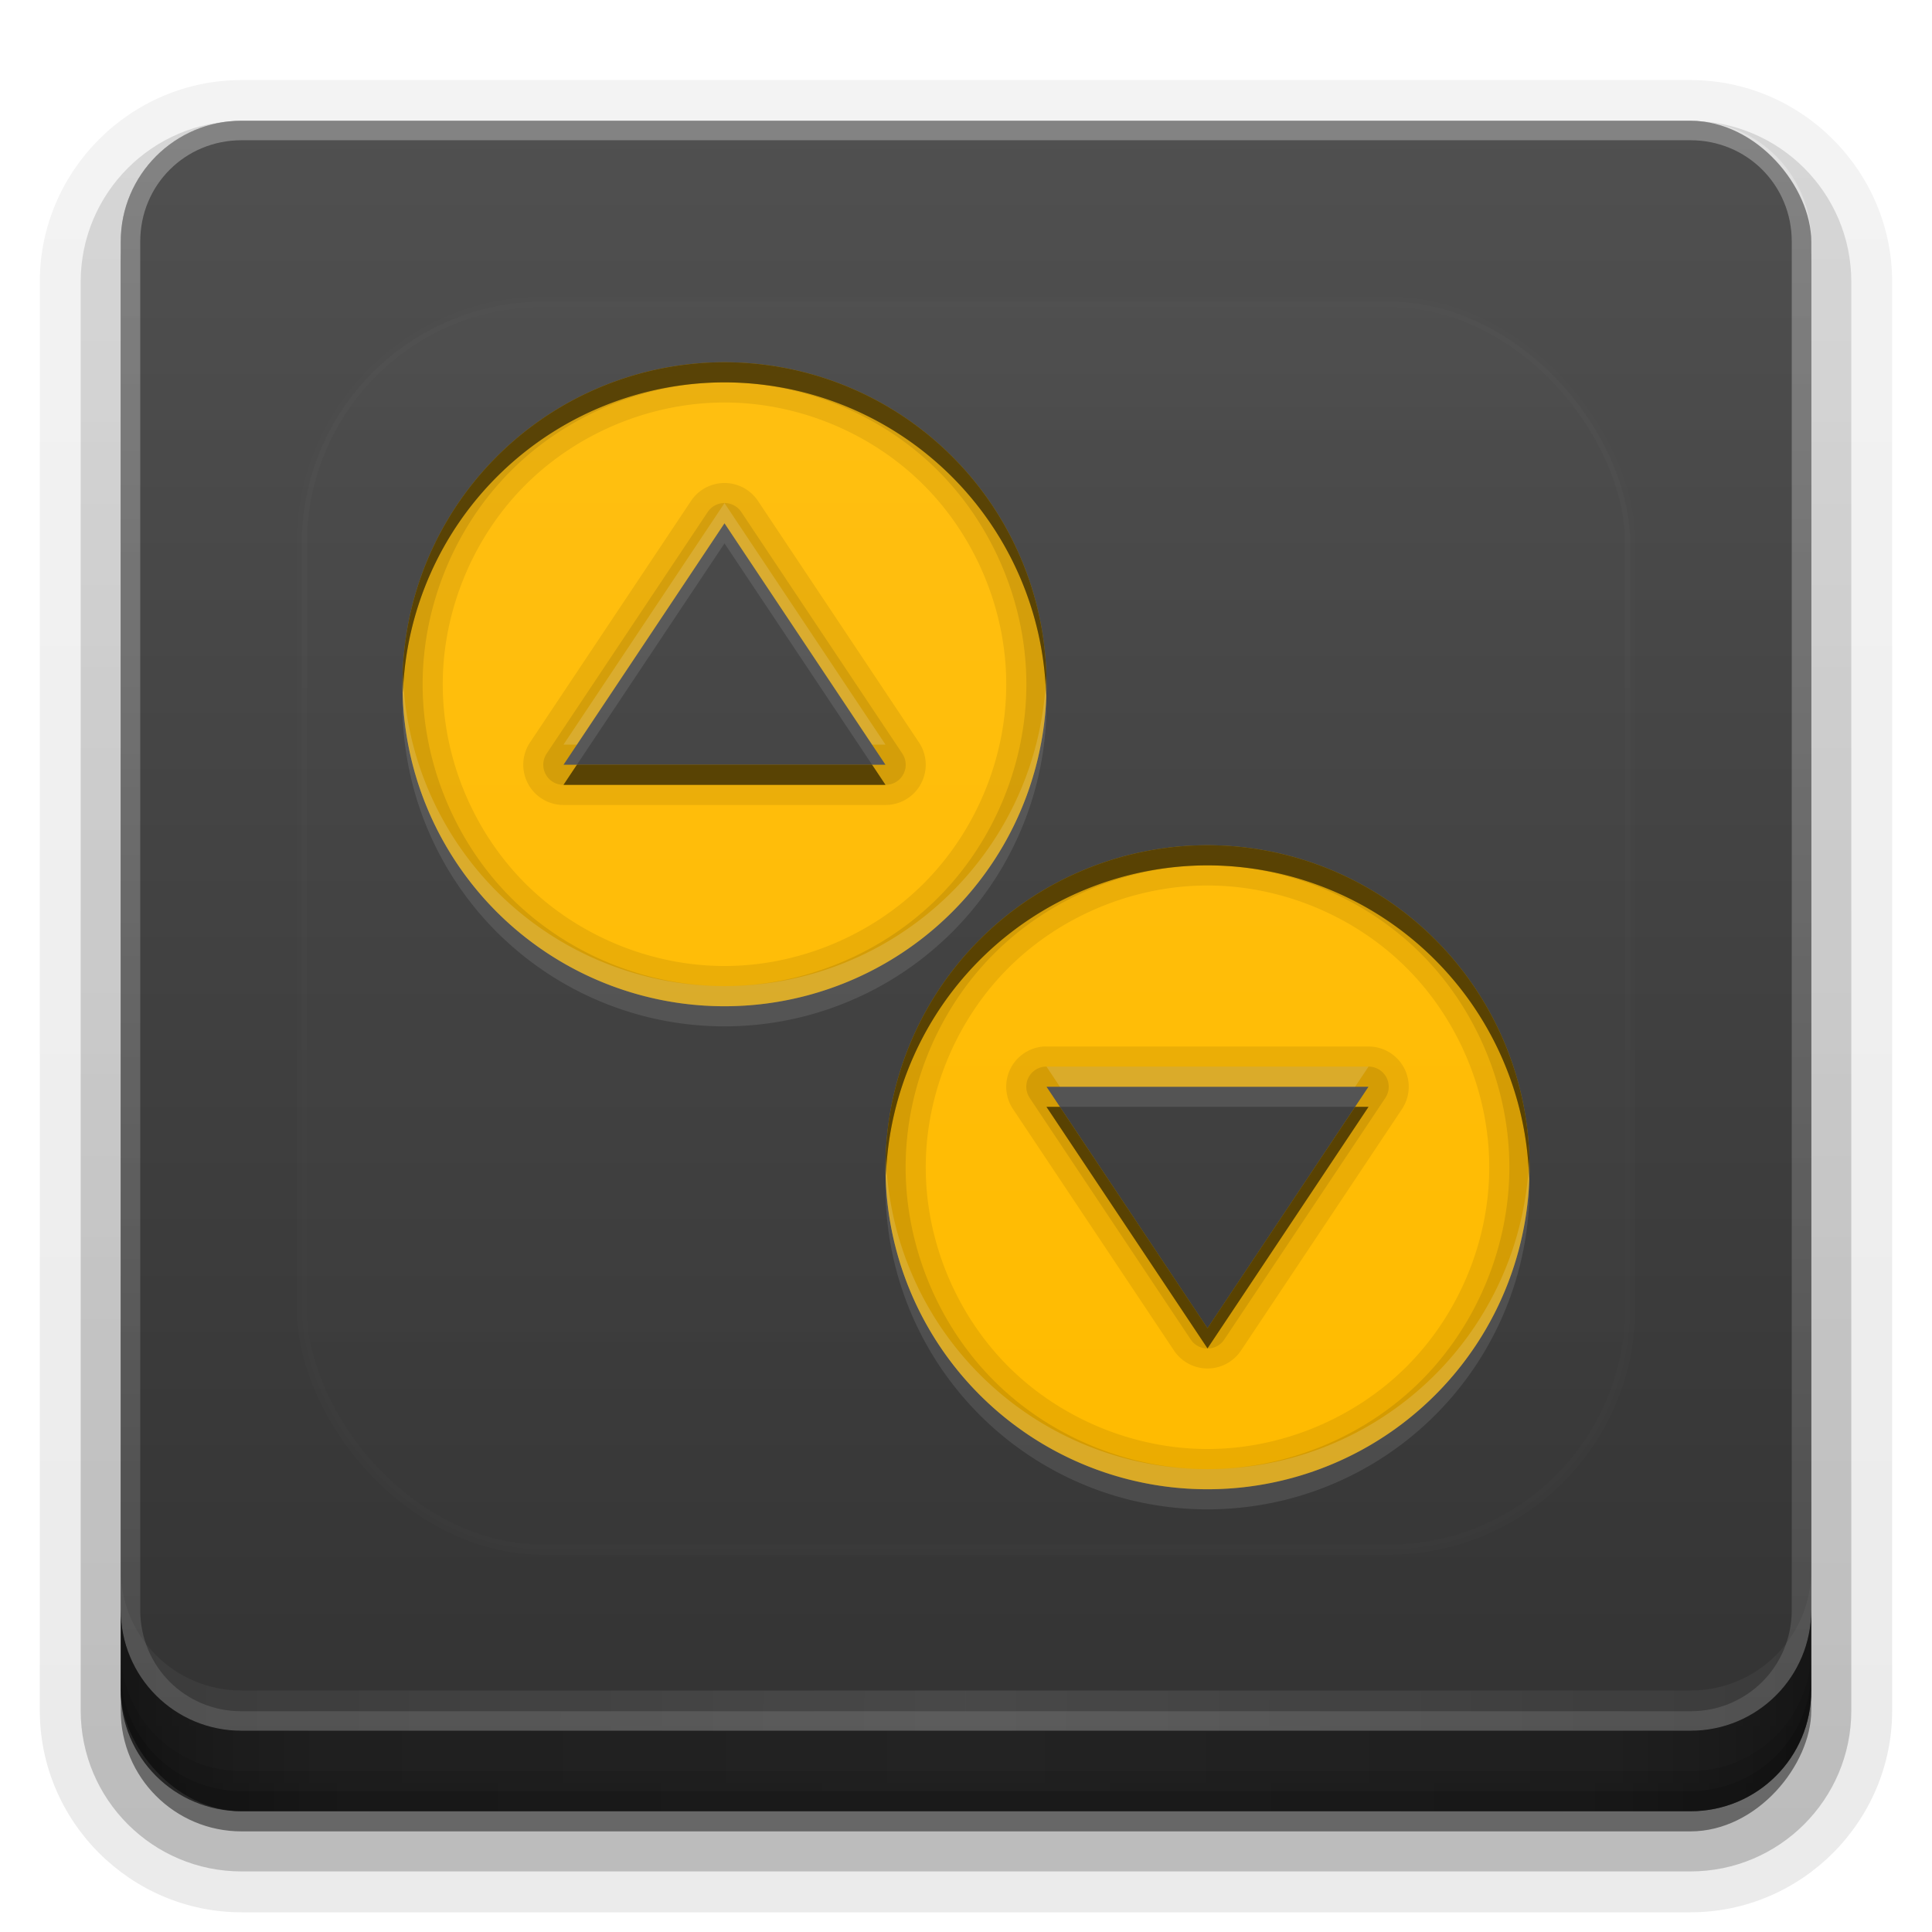 <?xml version="1.0" encoding="UTF-8" standalone="no"?>
<svg
   xmlns:dc="http://purl.org/dc/elements/1.1/"
   xmlns:cc="http://creativecommons.org/ns#"
   xmlns:rdf="http://www.w3.org/1999/02/22-rdf-syntax-ns#"
   xmlns:svg="http://www.w3.org/2000/svg"
   xmlns="http://www.w3.org/2000/svg"
   xmlns:xlink="http://www.w3.org/1999/xlink"
   xmlns:sodipodi="http://sodipodi.sourceforge.net/DTD/sodipodi-0.dtd"
   xmlns:inkscape="http://www.inkscape.org/namespaces/inkscape"
   width="96"
   height="96"
   version="1.1"
   id="svg88"
   sodipodi:docname="subdownloader.svg"
   inkscape:version="0.92.2 5c3e80d, 2017-08-06">
  <sodipodi:namedview
     pagecolor="#ffffff"
     bordercolor="#666666"
     borderopacity="1"
     objecttolerance="10"
     gridtolerance="10"
     guidetolerance="10"
     inkscape:pageopacity="0"
     inkscape:pageshadow="2"
     inkscape:window-width="1366"
     inkscape:window-height="743"
     id="namedview90"
     showgrid="false"
     inkscape:zoom="6.9532167"
     inkscape:cx="57.85802"
     inkscape:cy="49.139174"
     inkscape:window-x="0"
     inkscape:window-y="25"
     inkscape:window-maximized="1"
     inkscape:current-layer="svg88" />
  <defs
     id="defs2410">
    <linearGradient
       id="linearGradient4384">
      <stop
         id="stop4386"
         stop-color="#fff"
         offset="0" />
      <stop
         id="stop4388"
         stop-color="#fff"
         stop-opacity="0"
         offset="1" />
    </linearGradient>
    <filter
       id="filter3794"
       x="-.192"
       y="-.192"
       width="1.384"
       height="1.384">
      <feGaussianBlur
         id="feGaussianBlur3796"
         stdDeviation="5.28" />
    </filter>
    <linearGradient
       id="linearGradient3613"
       x1="48"
       x2="48"
       y1="20.221"
       y2="138.66"
       gradientUnits="userSpaceOnUse">
      <stop
         id="stop3739"
         stop-color="#fff"
         offset="0" />
      <stop
         id="stop3741"
         stop-color="#fff"
         stop-opacity="0"
         offset="1" />
    </linearGradient>
    <linearGradient
       id="buttonGradient"
       x1="48"
       x2="48"
       y1="90"
       y2="5.988"
       gradientUnits="userSpaceOnUse">
      <stop
         id="stop3702"
         stop-color="#323232"
         offset="0" />
      <stop
         id="stop3704"
         stop-color="#505050"
         offset="1" />
    </linearGradient>
    <linearGradient
       id="ButtonShadow-0"
       x1="45.448"
       x2="45.448"
       y1="92.54"
       y2="7.016"
       gradientTransform="matrix(1.006 0 0 .994 100 0)"
       gradientUnits="userSpaceOnUse">
      <stop
         id="stop3750-8"
         offset="0" />
      <stop
         id="stop3752-5"
         stop-opacity=".588"
         offset="1" />
    </linearGradient>
    <linearGradient
       id="linearGradient3780"
       x1="32.251"
       x2="32.251"
       y1="6.132"
       y2="90.239"
       gradientTransform="matrix(1.024 0 0 1.012 -1.143 -98.071)"
       gradientUnits="userSpaceOnUse"
       xlink:href="#ButtonShadow-0" />
    <linearGradient
       id="linearGradient3721"
       x1="32.251"
       x2="32.251"
       y1="6.132"
       y2="90.239"
       gradientTransform="translate(0,-97)"
       gradientUnits="userSpaceOnUse"
       xlink:href="#ButtonShadow-0" />
    <clipPath
       id="clipPath4355">
      <rect
         id="rect4357"
         x="6"
         y="6"
         width="84"
         height="80"
         rx="6"
         ry="6"
         fill="#fff" />
    </clipPath>
    <linearGradient
       id="linearGradient4390"
       x1="48"
       x2="48"
       y1="88"
       y2="-40"
       gradientTransform="matrix(1,0,0,-1,0,92)"
       gradientUnits="userSpaceOnUse"
       xlink:href="#linearGradient4384" />
    <linearGradient
       id="linearGradient4429"
       x1="48"
       x2="112.12"
       y1="82"
       y2="82.455"
       gradientUnits="userSpaceOnUse"
       spreadMethod="reflect"
       xlink:href="#linearGradient4384" />
    <linearGradient
       id="linearGradient3228"
       x1="90"
       x2="48"
       y1="88"
       y2="88"
       gradientUnits="userSpaceOnUse"
       spreadMethod="reflect">
      <stop
         id="stop3894"
         stop-opacity=".588"
         offset="0" />
      <stop
         id="stop3896"
         stop-opacity=".471"
         offset=".118" />
      <stop
         id="stop3898"
         stop-opacity=".392"
         offset=".238" />
      <stop
         id="stop3900"
         stop-opacity=".314"
         offset="1" />
    </linearGradient>
  </defs>
  <g
     id="layer3">
    <g
       id="g32"
       fill="url(#linearGradient3780)">
      <path
         id="path3786"
         transform="scale(1,-1)"
         d="m12-95.021c-5.511 0-10.022 4.51-10.022 10.021v71c0 5.511 4.51 10.021 10.021 10.021h72c5.511 0 10.021-4.51 10.021-10.021v-71c0-5.511-4.51-10.021-10.021-10.021h-72z"
         opacity=".08" />
      <path
         id="path3778"
         transform="scale(1,-1)"
         d="m12-94.035c-4.972 0-9.035 4.064-9.035 9.035v71c0 4.972 4.064 9.035 9.035 9.035h72c4.972 0 9.035-4.064 9.035-9.035v-71c0-4.972-4.064-9.035-9.035-9.035h-72z"
         opacity=".1" />
      <path
         id="path3770"
         transform="scale(1,-1)"
         d="m12-92.99c-4.409 0-7.99 3.581-7.99 7.99v71c0 4.409 3.581 7.99 7.99 7.99h72c4.409 0 7.99-3.581 7.99-7.99v-71c0-4.409-3.581-7.99-7.99-7.99h-72z"
         opacity=".2" />
      <rect
         id="rect3723"
         transform="scale(1,-1)"
         x="5"
         y="-92"
         width="86"
         height="85"
         rx="7"
         ry="7"
         opacity=".3" />
    </g>
    <rect
       id="rect3716"
       transform="scale(1,-1)"
       x="6"
       y="-91"
       width="84"
       height="84"
       rx="6"
       ry="6"
       fill="url(#linearGradient3721)"
       opacity=".45" />
  </g>
  <g
     id="layer1">
    <rect
       id="button"
       x="6"
       y="6"
       width="84"
       height="84"
       rx="6"
       ry="6"
       fill="url(#buttonGradient)" />
    <path
       id="rect4377"
       d="m12 86c-3.324 0-6-2.676-6-6v-68c0-3.324 2.676-6 6-6h72c3.324 0 6 2.676 6 6v68c0 3.324-2.676 6-6 6zm0-0.969h72c2.805 0 5.031-2.226 5.031-5.031v-68c0-2.805-2.226-5.031-5.031-5.031h-72c-2.805 0-5.031 2.226-5.031 5.031v68c0 2.805 2.226 5.031 5.031 5.031z"
       fill="url(#linearGradient4390)"
       opacity=".3" />
    <path
       id="rect4414"
       d="m6 78v2c0 3.324 2.676 6 6 6h72c3.324 0 6-2.676 6-6v-2c0 3.324-2.676 6-6 6h-72c-3.324 0-6-2.676-6-6z"
       fill="url(#linearGradient4429)"
       opacity=".1" />
  </g>
  <g
     id="layer4">
    <path
       id="path3888"
       d="m6 80v4c0 3.324 2.676 6 6 6h72c3.324 0 6-2.676 6-6v-4c0 3.324-2.676 6-6 6h-72c-3.324 0-6-2.676-6-6z"
       fill="url(#linearGradient3228)" />
    <path
       id="rect4345"
       d="m6 82v2c0 3.324 2.676 6 6 6h72c3.324 0 6-2.676 6-6v-2c0 3.324-2.676 6-6 6h-72c-3.324 0-6-2.676-6-6z"
       color="#000000"
       opacity=".1" />
    <path
       id="rect4336"
       d="m6 83v1c0 3.324 2.676 6 6 6h72c3.324 0 6-2.676 6-6v-1c0 3.324-2.676 6-6 6h-72c-3.324 0-6-2.676-6-6z"
       color="#000000"
       opacity=".15" />
  </g>
  <g
     id="layer5">
    <rect
       id="rect3171"
       x="15"
       y="15"
       width="66"
       height="62"
       rx="12"
       ry="12"
       clip-path="url(#clipPath4355)"
       fill="url(#linearGradient3613)"
       filter="url(#filter3794)"
       opacity=".1"
       stroke="#fff"
       stroke-linecap="round"
       stroke-width=".5" />
  </g>
  <defs
     id="defs53">
    <filter
       id="w">
      <feGaussianBlur
         stdDeviation="0.689"
         id="feGaussianBlur45" />
    </filter>
    <linearGradient
       id="a"
       gradientUnits="userSpaceOnUse"
       x1="8"
       y1="1"
       x2="8"
       y2="15"
       gradientTransform="matrix(4,0,0,4,16,14)">
      <stop
         stop-color="#ffbf11"
         offset="0"
         id="stop48" />
      <stop
         stop-color="#ffbb00"
         offset="1"
         id="stop50" />
    </linearGradient>
  </defs>
  <path
     inkscape:connector-curvature="0"
     style="fill:url(#a);stroke-width:4"
     id="base"
     d="M 36,18 A 16,16 0 0 0 20,34 16,16 0 0 0 36,50 16,16 0 0 0 52,34 16,16 0 0 0 36,18 Z m 0,8 8,12 H 28 Z M 60,42 A 16,16 0 0 0 44,58 16,16 0 0 0 60,74 16,16 0 0 0 76,58 16,16 0 0 0 60,42 Z m -8,12 h 16 l -8,12 z" />
  <path
     inkscape:connector-curvature="0"
     id="path56"
     d="M 36,18 A 16,16 0 0 0 20,34 16,16 0 0 0 36,50 16,16 0 0 0 52,34 16,16 0 0 0 36,18 Z m 0,2 c 3.665,0 7.307,1.51 9.898,4.102 C 48.49,26.693 50,30.335 50,34 50,37.665 48.49,41.307 45.898,43.898 43.307,46.49 39.665,48 36,48 32.335,48 28.693,46.49 26.102,43.898 23.51,41.307 22,37.665 22,34 22,30.335 23.51,26.693 26.102,24.102 28.693,21.51 32.335,20 36,20 Z m 0.031,4 a 2,2 0 0 0 -1.695,0.891 l -8,12 A 2,2 0 0 0 28,40 h 16 a 2,2 0 0 0 1.664,-3.109 l -8,-12 A 2,2 0 0 0 36.031,24 Z M 36,26 44,38 H 28 Z M 60,42 A 16,16 0 0 0 44,58 16,16 0 0 0 60,74 16,16 0 0 0 76,58 16,16 0 0 0 60,42 Z m 0,2 c 3.665,0 7.307,1.51 9.898,4.102 C 72.49,50.693 74,54.335 74,58 74,61.665 72.49,65.307 69.898,67.898 67.307,70.49 63.665,72 60,72 56.335,72 52.693,70.49 50.102,67.898 47.51,65.307 46,61.665 46,58 46,54.335 47.51,50.693 50.102,48.102 52.693,45.51 56.335,44 60,44 Z m -8.123,8 a 2,2 0 0 0 -1.541,3.109 l 8,12 a 2,2 0 0 0 3.328,0 l 8,-12 A 2,2 0 0 0 68,52 H 52 a 2,2 0 0 0 -0.117,0 2,2 0 0 0 -0.006,0 z M 52,54 h 16 l -8,12 z"
     style="opacity:0.08;fill:#000000;stroke-width:4" />
  <path
     inkscape:connector-curvature="0"
     id="path61"
     d="M 36,18 A 16,16 0 0 0 20,34 16,16 0 0 0 36,50 16,16 0 0 0 52,34 16,16 0 0 0 36,18 Z m 0,1 c 3.927,0 7.833,1.614 10.609,4.391 C 49.386,26.167 51,30.073 51,34 51,37.927 49.386,41.833 46.609,44.609 43.833,47.386 39.927,49 36,49 32.073,49 28.167,47.386 25.391,44.609 22.614,41.833 21,37.927 21,34 21,30.073 22.614,26.167 25.391,23.391 28.167,20.614 32.073,19 36,19 Z m 0.014,5.996 A 1,1 0 0 0 35.914,25 a 1,1 0 0 0 -0.75,0.445 l -8,12 A 1,1 0 0 0 28,39 h 16 a 1,1 0 0 0 0.836,-1.555 l -8,-12 A 1,1 0 0 0 36.014,24.996 Z M 36,26 44,38 H 28 Z M 60,42 A 16,16 0 0 0 44,58 16,16 0 0 0 60,74 16,16 0 0 0 76,58 16,16 0 0 0 60,42 Z m 0,1 c 3.927,0 7.833,1.614 10.609,4.391 C 73.386,50.167 75,54.073 75,58 75,61.927 73.386,65.833 70.609,68.609 67.833,71.386 63.927,73 60,73 56.073,73 52.167,71.386 49.391,68.609 46.614,65.833 45,61.927 45,58 45,54.073 46.614,50.167 49.391,47.391 52.167,44.614 56.073,43 60,43 Z m -8.064,10 a 1,1 0 0 0 -0.771,1.555 l 8,12 a 1,1 0 0 0 1.672,0 l 8,-12 A 1,1 0 0 0 68,53 H 52 a 1,1 0 0 0 -0.055,0 1,1 0 0 0 -0.01,0 z M 52,54 h 16 l -8,12 z"
     style="opacity:0.1;fill:#000000;stroke-width:4" />
  <path
     inkscape:connector-curvature="0"
     id="path66"
     d="M 36,18 A 16,16 0 0 0 20,34 16,16 0 0 0 20.021,34.42 16,16 0 0 1 36,19 16,16 0 0 1 51.979,34.58 16,16 0 0 0 52,34 16,16 0 0 0 36,18 Z M 28.666,38 28,39 H 44 L 43.334,38 Z M 60,42 A 16,16 0 0 0 44,58 16,16 0 0 0 44.021,58.42 16,16 0 0 1 60,43 16,16 0 0 1 75.979,58.58 16,16 0 0 0 76,58 16,16 0 0 0 60,42 Z m -8,13 8,12 8,-12 H 67.334 L 60,66 52.666,55 Z"
     style="opacity:0.3;fill:#000000;stroke-width:4" />
  <path
     inkscape:connector-curvature="0"
     id="path71"
     d="M 36,18 A 16,16 0 0 0 20,34 16,16 0 0 0 20.021,34.42 16,16 0 0 1 36,19 16,16 0 0 1 51.979,34.58 16,16 0 0 0 52,34 16,16 0 0 0 36,18 Z M 28.666,38 28,39 H 44 L 43.334,38 Z M 60,42 A 16,16 0 0 0 44,58 16,16 0 0 0 44.021,58.42 16,16 0 0 1 60,43 16,16 0 0 1 75.979,58.58 16,16 0 0 0 76,58 16,16 0 0 0 60,42 Z m -8,13 8,12 8,-12 H 67.334 L 60,66 52.666,55 Z"
     style="opacity:0.4;fill:#000000;stroke-width:4" />
  <path
     inkscape:connector-curvature="0"
     id="path76"
     d="m 36,26 -8,12 h 0.666 L 36,27 43.334,38 H 44 Z M 20.021,34.42 A 16,16 0 0 0 20,35 16,16 0 0 0 36,51 16,16 0 0 0 52,35 16,16 0 0 0 51.979,34.58 16,16 0 0 1 36,50 16,16 0 0 1 20.021,34.42 Z M 52,54 52.666,55 H 67.334 L 68,54 Z m -7.979,4.42 A 16,16 0 0 0 44,59 16,16 0 0 0 60,75 16,16 0 0 0 76,59 16,16 0 0 0 75.979,58.58 16,16 0 0 1 60,74 16,16 0 0 1 44.021,58.42 Z"
     style="opacity:0.1;fill:#ffffff;stroke-width:4" />
  <path
     inkscape:connector-curvature="0"
     id="path81"
     d="m 36,25 -8,12 h 0.666 L 36,26 43.334,37 H 44 Z M 20.021,33.42 A 16,16 0 0 0 20,34 16,16 0 0 0 36,50 16,16 0 0 0 52,34 16,16 0 0 0 51.979,33.58 16,16 0 0 1 36,49 16,16 0 0 1 20.021,33.42 Z M 52,53 52.666,54 H 67.334 L 68,53 Z m -7.979,4.42 A 16,16 0 0 0 44,58 16,16 0 0 0 60,74 16,16 0 0 0 76,58 16,16 0 0 0 75.979,57.58 16,16 0 0 1 60,73 16,16 0 0 1 44.021,57.42 Z"
     style="opacity:0.15;fill:#ffffff;stroke-width:4" />
</svg>
